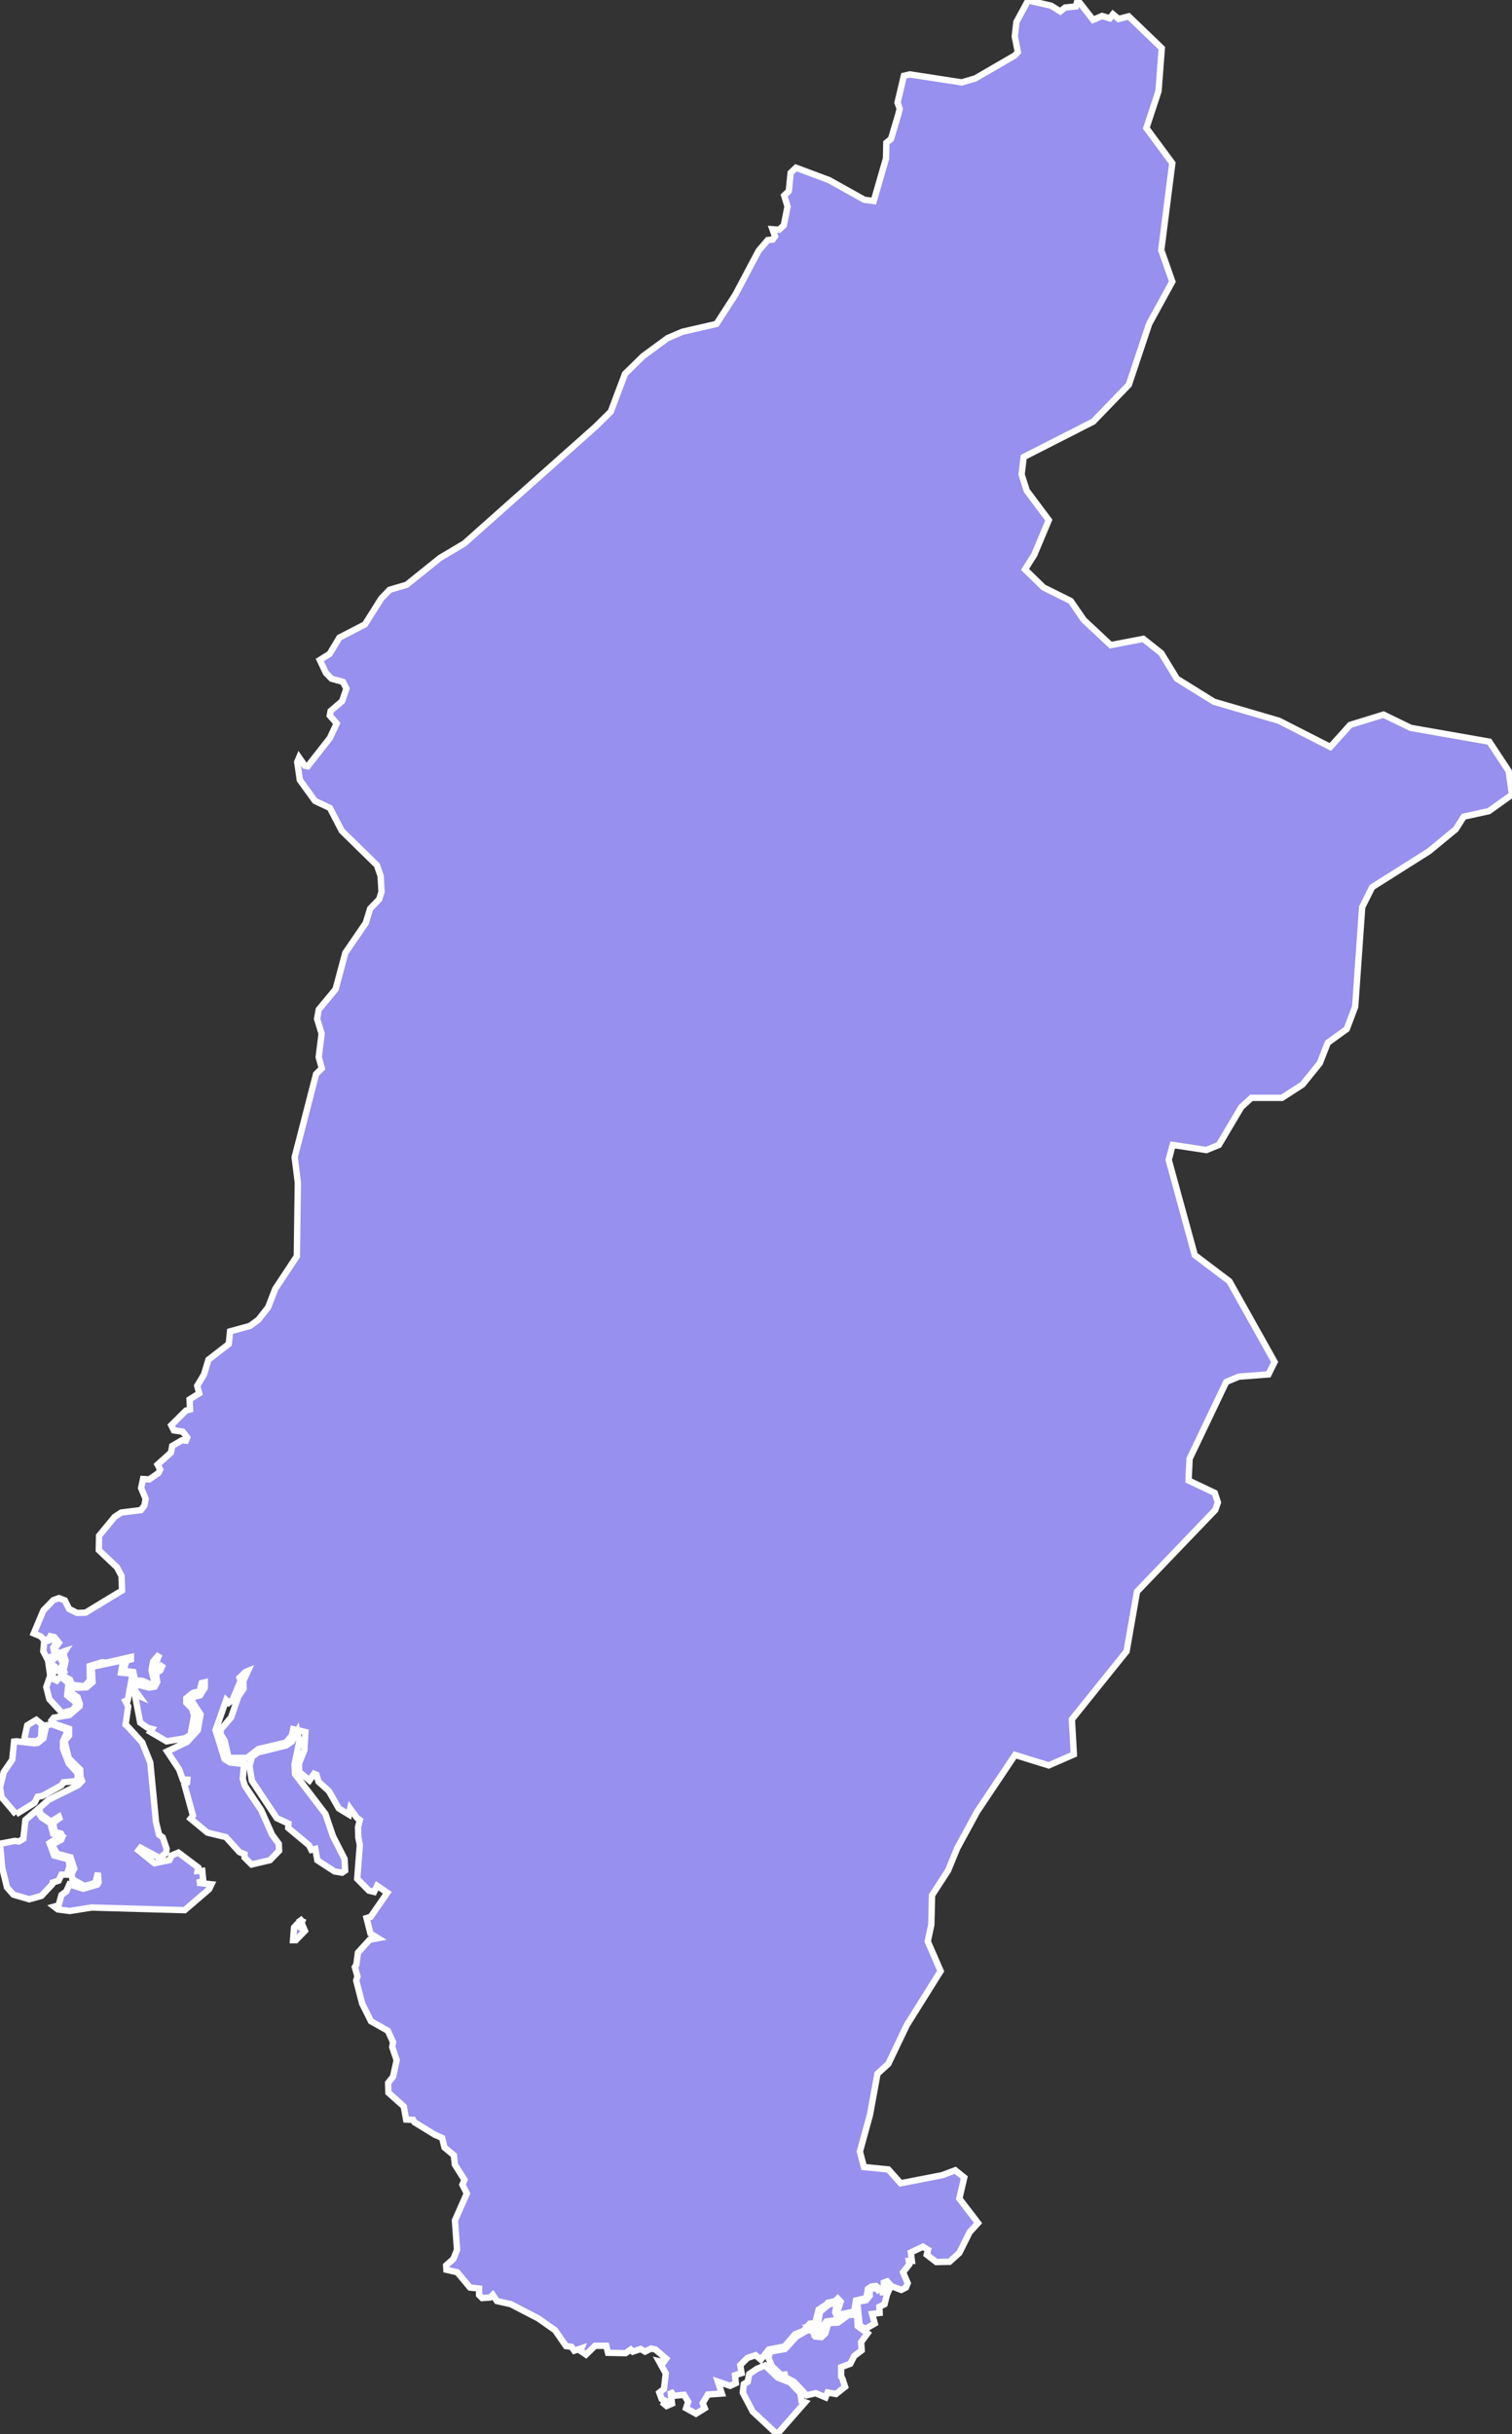 <svg xmlns="http://www.w3.org/2000/svg" viewBox="0.269 658.555 166.61 268.2" width="166.61" height="268.2">
            <rect x="0.269" y="658.555" width="166.61" height="268.2" fill="#333333" stroke="none"/>
            <path 
                d="m 6.479,839.545 -0.34,0.54 0.23,1.11 0.34,-0.29 0.57,1 -0.63,0.74 -0.29,0 -0.09,-0.51 -0.57,-0.36 0.11,-0.66 -0.4,0.09 -0.37,-0.71 0.09,-1 0.97,-0.37 0.38,0.42 z m -0.38,26.42 0.63,-0.2 0.31,-0.66 0.6,0 0.29,-0.91 -0.09,-0.77 -1.6,-0.43 -0.51,-1.37 1.17,-0.74 -0.77,-0.29 -0.31,-1.17 -0.97,-0.63 -0.52,-0.8 -1.26,1.08 -0.23,2.08 -0.49,0.29 -0.46,-0.06 -1.62,0.31 0.23,2.59 0.54,2.22 0.71,0.8 1.74,0.51 1.34,-0.37 1.2,-1.28 0.07,-0.2 z m -1.74,-15.58 0.43,-0.37 0.09,-1.48 -0.61,-0.49 -1,0.6 -0.29,1.34 0.23,0.4 1.15,0 z m 17.64,15.61 1.57,0.17 -0.26,0.54 -2.69,2.31 -10.26,-0.29 -2.4,0.38 -1.32,-0.17 -0.4,-0.31 0.49,-0.14 0.31,-1.14 0.54,-0.4 0.34,-0.77 1.54,0.48 1.54,-0.46 0.14,-0.26 -0.09,-1.03 -0.26,1.11 -1.2,0.34 -1.34,-0.74 -0.11,-0.54 0.31,-0.63 -0.4,-1.25 -1.49,-0.4 -0.57,-1 1.03,-0.54 0.14,-0.37 -0.17,-0.31 -0.69,-0.17 -0.17,-1.05 0.69,-0.46 -0.06,-0.17 -0.89,0.54 -1.17,-0.88 -0.11,-0.6 1.06,-0.94 3.23,-1.6 0.43,-0.46 -0.17,-0.48 -0.03,-0.57 0,-0.2 -1.26,-1.25 -0.46,-1.88 0.49,-0.63 0,-0.74 -1.57,-0.54 -0.34,-0.4 0.23,-0.29 1.72,-0.29 1.12,-0.97 0.03,-0.23 -0.26,-0.77 -0.86,-0.6 -0.03,-0.4 1.89,-0.08 0.66,-0.57 -0.09,-1.68 1.23,-0.26 2.23,-0.48 -0.23,1.37 1.14,0.11 0.05,0.46 -0.45,2.45 -0.26,0.11 0.31,0.6 -0.29,2 0.14,0.11 1.69,1.85 0.89,2.22 0.63,6.55 0.34,1.4 0.4,0.29 0.43,1.25 -0.06,0.46 -0.69,0.57 -2.12,-1.14 -0.23,0.29 0.17,0.14 1.37,1.11 0.23,0.17 1.63,-0.34 0.29,-0.54 0.71,-0.29 2.17,1.63 -0.06,0.4 0.52,-0.03 0.11,1.11 -0.67,0.21 z m -19.96,-7.55 2.03,-1.25 0.34,-0.68 0.51,-0.08 2.12,-1.17 0.23,-0.34 1.23,-0.11 0.34,-0.26 -0.03,-0.66 -0.97,-1.05 -0.63,-1.63 0,-0.8 0.54,-1.23 -1.75,-0.65 -0.63,0.11 -0.31,1.42 -0.63,0.52 -0.38,0.05 -1.97,-0.23 -0.26,0.03 -0.2,2 -0.94,1.37 -0.41,1.68 0.17,1.08 1.6,1.88 z m 95.18,52.67 -0.34,-0.41 -0.38,-0.03 -0.4,0.12 0.01,0.7 -0.41,0.5 -0.98,0.17 0.27,2.51 0.27,0.31 0.45,0.12 0.95,-0.55 -0.29,-1.05 0.83,-0.11 -0.03,-0.68 0.57,-0.28 0.27,-1.08 0.01,-0.02 0.35,-0.77 -0.37,-0.39 -0.22,0.13 0,0.45 -0.06,0.2 -0.5,0.16 z m 69.66,-165.01 -2.55,1.82 -2.77,0.61 -0.87,1.38 -2.95,2.43 -6.27,3.96 -1.1,2.2 -0.77,10.96 -0.93,2.47 -2.09,1.51 -0.88,2.25 -1.91,2.36 -2.26,1.46 -3.36,0 -1.12,1.02 -2.47,4.17 -1.38,0.56 -3.71,-0.56 -0.44,1.64 2.87,10.49 3.82,2.89 4.98,8.89 -0.68,1.37 -3.26,0.25 -1.39,0.58 -4.04,8.47 -0.11,2.39 2.89,1.37 0.34,1.05 -0.29,0.83 -8.62,8.99 -1.15,6.58 -6.03,7.5 0.22,3.86 -2.77,1.21 -3.71,-1.15 -4.17,6.23 -2.2,4.04 -1.01,2.46 -1.77,2.73 -0.08,3.26 -0.39,1.82 1.42,3.27 -3.73,5.96 -2.04,4.27 -1.19,1.08 -0.83,4.54 -1.11,4.04 0.45,1.7 2.69,0.27 1.35,1.52 4.58,-0.89 1.44,-0.54 0.99,0.8 -0.54,2.32 2.06,2.69 -0.93,1.02 -1.13,2.27 -1.08,0.98 -1.46,0.03 -1.05,-0.81 0.14,-0.54 -0.57,-0.34 -1.32,0.63 0.11,0.94 -0.34,0 0.06,0.37 -0.69,0.88 0.51,1.2 -0.2,0.48 -0.51,0.26 -1.06,-0.4 -0.49,-0.54 -0.37,0.14 0.03,0.68 -0.31,0.14 -0.6,-0.46 -0.51,0.08 -0.37,0.26 -0.17,1 -1.14,0.26 -0.2,1.22 -1.72,0.37 -0.14,-0.31 0.37,-1.14 -0.32,-0.34 -0.28,0.28 -0.8,0.17 -0.09,0.14 -0.94,0.63 -0.37,1.48 -0.6,0.06 -0.69,0.8 -0.94,0.37 -1.14,1.34 -1.74,0.34 -0.89,1.11 -0.57,-0.48 -0.89,0.29 -0.8,0.8 0.14,0.88 -0.72,0.23 0.09,0.88 -0.63,0.29 -1.34,-0.46 0.43,1.31 -1.54,0.11 -0.57,0.94 0.23,0.57 -0.97,0.6 -1.09,-0.6 0.23,-0.71 -0.46,-0.77 -1.12,0.11 -0.37,-0.54 0.17,1.4 -0.6,0.26 -0.31,-0.26 0.14,-0.34 -0.37,-0.17 -0.26,-0.71 0.51,-0.4 0.2,-1.71 -0.74,-1.34 0.49,0.11 0.29,-0.4 -1.17,-1 -0.49,-0.11 -0.66,0.34 -0.49,-0.29 -0.86,0.29 -0.23,-0.23 -0.57,0.4 -1.93,-0.04 -0.2,-0.77 -1.23,0 -1,0.97 -0.63,-0.43 0.11,-0.26 -0.77,0.26 -0.31,-0.43 -0.6,-0.08 -1.2,-1.74 -1.86,-1.31 -3.03,-1.57 -1.52,-0.34 -0.46,-0.68 -0.31,0.29 -0.86,0.06 -0.34,-0.34 0,-0.71 -1,-0.11 -1.4,-1.68 -1.2,-0.28 -0.03,-0.48 0.8,-0.71 0.4,-1 -0.23,-3.25 1.31,-2.96 -0.49,-0.97 0.23,-0.54 -1.06,-1.68 -0.11,-1.03 -1.03,-0.85 -0.26,-1.05 -0.83,-0.37 -2.23,-1.37 -0.14,-0.26 -0.77,-0.03 -0.26,-1.45 -1.69,-1.51 -0.03,-1.08 0.54,-0.68 0.4,-1.82 -0.49,-1.45 0.09,-0.54 -0.57,-1.25 -1.86,-1.05 -0.97,-1.94 -0.66,-2.54 0.14,-0.46 -0.29,-1.03 0.17,-0.28 0.17,-1.31 1.29,-1.42 0.92,-0.17 -0.83,-0.51 -0.43,-1.71 0.46,-0.14 1.83,-2.65 -1.12,-0.77 -0.34,0.68 -0.57,-0.14 -1.29,-1.31 0.29,-3.73 -0.17,-0.83 -0.03,-1.11 0.2,-0.8 -0.34,-0.26 -0.72,-1 -0.14,0.66 -1.12,-0.68 -1.09,-1.91 -1.14,-1.03 -0.23,-0.77 -0.26,-0.11 -0.51,0.74 -1.13,-0.95 -0.03,-0.91 0.6,-1.48 0.11,-2 -1.34,-0.31 -0.14,0.68 -0.66,0.8 -3.03,0.71 -1.26,0.97 -2.03,0 -0.43,-1.88 -0.49,-0.8 0.09,-0.48 1.11,-1.31 0.8,-2.31 0.57,-0.83 -0.03,-0.85 0.51,-1.11 -0.27,0.11 -0.66,0.63 0.11,0.37 -0.86,2.05 -0.43,0.34 -0.29,-0.29 -1.17,3.31 1,3.19 0.6,0.37 1.54,0.17 -0.14,1.63 0.23,0.77 1.8,2.68 1.2,2.71 0.74,1 0.03,0.77 -1,1.03 -2.03,0.48 -0.77,-0.77 0,-0.37 -0.57,-0.23 -1.49,-1.65 -2.03,-0.49 -1.86,-1.54 0.26,-0.34 -0.94,-3.42 0.29,-0.2 0.03,-0.34 -0.51,-0.03 -0.39,-1.09 -1.32,-1.99 2.2,-1.05 1.17,-1.28 0.31,-1.74 -1.17,-1.82 1.12,-0.29 0.51,-0.83 0,-0.6 -0.34,0.08 -0.23,0.94 -0.54,0.08 -0.23,0.09 -0.69,0.57 0,0.49 0.63,0.63 0.23,0.77 -0.4,2.14 -0.6,0.37 -2.03,0.34 -1.8,-1.05 0.2,-0.31 -0.51,-0.14 -0.8,-0.57 -0.6,-3.11 0.49,0.2 -0.54,-0.74 0.29,-0.54 1.37,0.34 0.6,-0.11 0.26,-0.51 -0.14,-0.97 0.49,-0.31 0.29,-0.68 -0.86,0.77 -0.09,-0.4 0.55,-1.47 -0.69,0.82 -0.17,0.94 0.31,1.34 -0.28,0.29 -1.04,-0.46 -0.8,-0.03 -0.2,-0.94 -1.12,-0.14 0.4,-1.14 0.46,-0.11 0,-0.26 -2.71,0.62 -0.44,-0.05 -1.4,0.43 0.03,1.57 -0.6,0.66 -1.37,-0.17 -0.23,-0.57 -0.63,-0.34 -0.11,0.23 0.58,0.49 -0.15,1.36 1.12,0.91 -0.51,0.71 -1.17,0.31 -1.4,-1.51 -0.34,-1.34 0.43,-1.25 -0.17,-1.23 0.34,0.2 0.2,1.4 0.34,0.17 0.85,-0.95 -0.09,-0.2 0.23,-1.05 -0.14,-0.43 -0.31,0 0.4,-0.63 -0.77,0.26 -0.23,-0.2 -0.09,-0.43 0.4,-0.54 -0.51,-0.63 -0.43,-0.09 -0.13,0.26 -0.56,0.23 -0.17,-0.26 -0.23,-0.23 -0.74,-0.31 1.06,-2.53 1.1,-1.14 0.61,-0.22 0.66,0.25 0.46,0.94 0.88,0.44 0.94,-0.03 4.02,-2.44 -0.06,-1.61 -0.5,-0.94 -2,-1.9 0.03,-1.58 1.71,-2.08 0.73,-0.48 2.17,-0.27 0.38,-0.5 0.14,-0.73 -0.5,-1.2 0.21,-0.99 0.69,0.04 0.99,-0.69 0.21,-0.4 -0.29,-0.54 1.48,-1.33 0.14,-0.73 1.06,-0.62 0.45,0.04 0.14,-0.35 -0.5,-0.64 -0.97,-0.14 -0.29,-0.57 1.62,-1.61 0.45,-0.12 -0.05,-1.11 1.06,-0.67 -0.22,-0.83 0.75,-1.25 0.49,-1.63 2.24,-1.73 0.14,-1.39 2.19,-0.6 0.94,-0.69 1.06,-1.35 0.79,-2.04 2.38,-3.6 0.11,-8.1 -0.35,-2.81 2.36,-9.16 0.63,-0.62 -0.34,-1.25 0.32,-2.58 -0.5,-1.63 0.18,-1.02 1.86,-2.25 1.07,-4 2.25,-3.29 0.49,-1.59 0.99,-1.02 0.26,-0.83 -0.1,-1.75 -0.41,-1.18 -3.87,-3.79 -1.31,-2.52 -1.64,-0.77 -1.67,-2.31 -0.29,-1.98 0.21,-0.5 0.62,0.9 0.33,0.07 2.44,-3.11 0.75,-1.61 -0.76,-0.87 0.09,-0.5 1.27,-1.09 0.47,-1.37 -0.38,-0.75 -1.26,-0.35 -0.62,-0.64 -0.67,-1.42 1.08,-0.67 1.08,-1.8 2.81,-1.45 1.81,-2.87 0.92,-0.95 1.87,-0.55 3.68,-2.96 2.66,-1.58 14.51,-12.91 1.64,-1.62 1.57,-4.17 1.99,-1.95 2.71,-1.99 1.64,-0.7 3.74,-0.86 2.08,-3.22 2.57,-4.85 1,-1.17 0.54,-0.05 0.26,-0.36 -0.28,-0.78 0.73,0.05 0.52,-0.48 0.41,-2.08 -0.37,-1.21 0.51,-0.48 0.2,-2.01 0.59,-0.57 3.66,1.37 3.87,2.16 1.04,0.14 1.35,-4.68 0.04,-1.74 0.51,-0.42 0.82,-2.75 0.14,-0.59 -0.24,-0.66 0.7,-2.96 0.65,-0.15 5.73,0.88 1.49,-0.44 4.34,-2.52 0.35,-0.38 -0.34,-1.71 0.18,-1.61 1.29,-2.37 2.54,0.58 1,0.63 0.54,-0.43 1.18,-0.12 0.19,-0.71 1.71,2.19 0.99,-0.43 0.85,0.26 0.35,-0.45 0.62,0.52 1.11,-0.29 3.65,3.51 -0.36,4.73 -1.34,4.07 2.86,3.87 -1.22,9.58 1.22,3.47 -2.55,4.65 -2.24,6.71 -3.93,4.07 -7.66,3.9 -0.23,1.92 0.57,1.78 2.43,3.25 -1.6,3.81 -1.02,1.62 2.03,1.98 3.01,1.5 1.43,2.08 2.97,2.78 3.59,-0.69 1.98,1.57 1.72,2.82 4.09,2.54 7.15,2.09 5.67,2.89 2.19,-2.43 3.67,-1.13 3,1.46 8.66,1.52 2.13,3.23 0.37,2.6 z m -74.32,165.69 z m -2.27,3.96 1.03,-1.42 1.34,-0.2 -0.36,-0.81 0.23,-1.13 -0.98,0.3 -0.92,0.77 -0.22,1.34 -0.85,0.23 0.42,0.22 0.31,0.7 z m 4.49,-0.91 -0.06,-1.25 -0.95,0.01 -1.16,0.85 -1.06,0.06 -0.34,1.14 -0.43,0.4 -0.66,-0.06 -0.34,-0.63 -0.46,-0.11 -1.29,0.74 -1.26,1.37 -1.63,0.29 -0.2,0.68 0.4,0.94 1.03,0.97 0.37,-0.06 0.06,0.29 0.92,0.48 0.26,0.26 1.17,1.25 1,-0.23 1.09,0.46 0.23,-0.54 0.92,0.17 1,-0.8 -0.31,-0.94 -0.12,-0.17 0,-1.05 1,-0.37 0.43,-0.85 0.83,-0.63 -0.06,-0.91 0.71,-0.97 -1.09,-0.79 z m -57.82,-53.98 -0.83,-2.45 -3.35,-4.39 -0.06,-1.05 0.54,-2.57 -0.23,-1.08 -0.6,1.11 -0.63,0.43 -3.09,0.77 -0.66,0.46 -0.29,1.03 0.26,1.62 2.75,4.13 1.29,0.6 -0.03,0.48 2.29,1.91 0.26,0.51 0.43,-0.11 0.23,1.25 1.89,1.23 0.83,0.14 0.34,-0.23 -0.06,-1.28 -1.28,-2.51 z m 51.5,61.36 -1.12,-1.17 -1.37,-0.54 -1.4,-1.34 -0.94,0.4 -0.37,0.26 -0.43,0.29 -0.17,0.85 -0.43,0.26 -0.11,0.94 1.09,2.08 2.69,2.5 3.09,-3.52 -0.4,-0.14 -0.13,-0.87 z m -54.76,-52.3 -0.46,0.34 -0.03,0.57 -0.31,-0.17 -0.23,0.26 -0.11,1.4 0.31,0 1,-1.03 -0.37,-0.88 0.2,-0.49 z" 
                fill="rgb(151, 144, 238)" 
                stroke="white" 
                stroke-width=".7px"
                title="South-West" 
                id="CM-SW" 
            />
        </svg>
